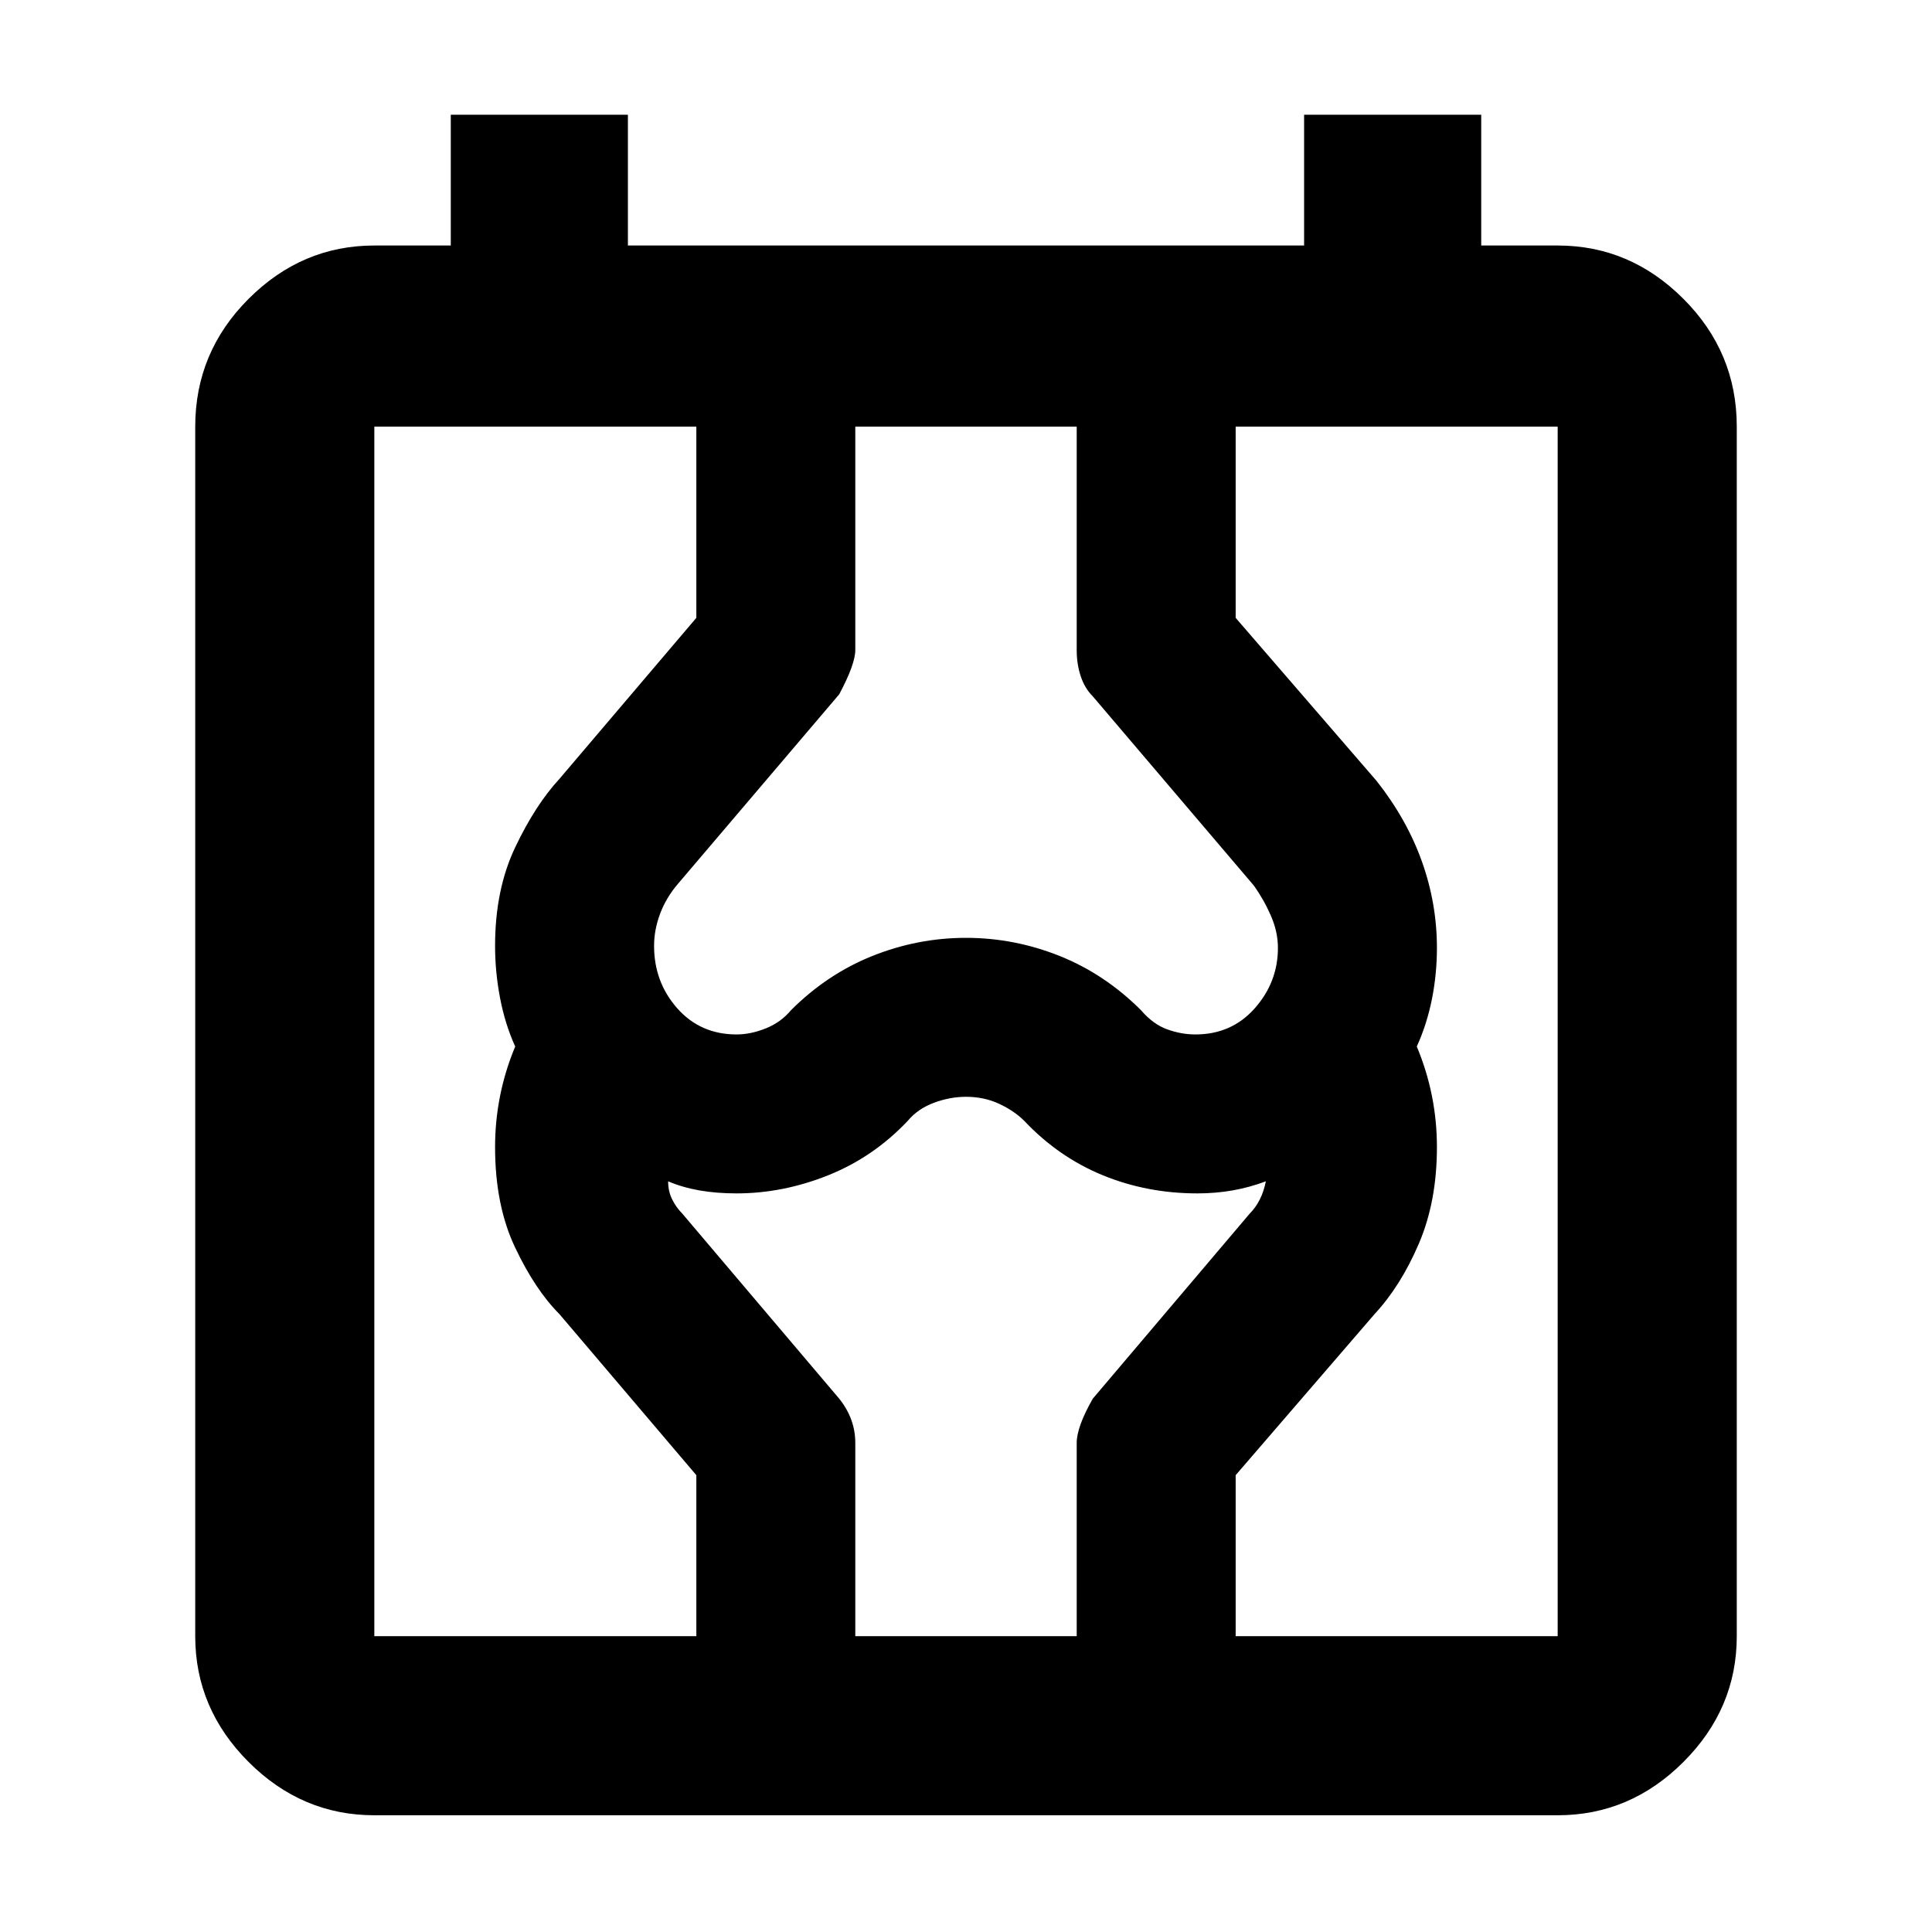 <svg xmlns="http://www.w3.org/2000/svg" height="40" width="40"><path d="M7.75 37.583q-1.5 0-2.604-1.104t-1.104-2.604V8.833q0-1.541 1.104-2.645Q6.25 5.083 7.75 5.083h1.583V2.375H13v2.708h14V2.375h3.667v2.708h1.583q1.5 0 2.604 1.105 1.104 1.104 1.104 2.645v25.042q0 1.5-1.104 2.604t-2.604 1.104Zm0-3.708h24.5V8.833H7.75Zm6.667 0v-3.333l-2.834-3.334q-.5-.5-.916-1.375-.417-.875-.417-2.083 0-.542.104-1.062.104-.521.313-1.021-.209-.459-.313-1-.104-.542-.104-1.084 0-1.166.417-2.041.416-.875.916-1.417l2.834-3.333V8.833h3.291v4.625q0 .292-.333.917l-3.333 3.917q-.25.291-.375.625-.125.333-.125.666 0 .75.479 1.292t1.229.542q.292 0 .604-.125.313-.125.521-.375.75-.75 1.687-1.125.938-.375 1.938-.375t1.938.375q.937.375 1.687 1.125.25.291.542.395.291.105.583.105.75 0 1.229-.542.479-.542.479-1.25 0-.333-.146-.667-.145-.333-.354-.625l-3.333-3.916q-.167-.167-.25-.417-.083-.25-.083-.542V8.833h3.291v3.959l2.917 3.375q.625.791.938 1.666.312.875.312 1.792 0 .542-.104 1.063-.104.52-.313.979.209.5.313 1.021.104.52.104 1.062 0 1.125-.375 2t-.917 1.458l-2.875 3.334v3.333h-3.291v-4q0-.333.333-.917l3.25-3.833q.125-.125.208-.292.084-.166.125-.375-.333.125-.687.188-.354.062-.729.062-1.042 0-1.959-.375-.916-.375-1.625-1.125-.208-.208-.52-.354-.313-.146-.688-.146-.333 0-.667.125-.333.125-.541.375-.709.75-1.646 1.125-.938.375-1.896.375-.417 0-.771-.062-.354-.063-.646-.188 0 .209.084.375.083.167.208.292l3.25 3.833q.167.209.25.438.083.229.083.479v4Zm-6.667 0V8.833Z"/></svg>